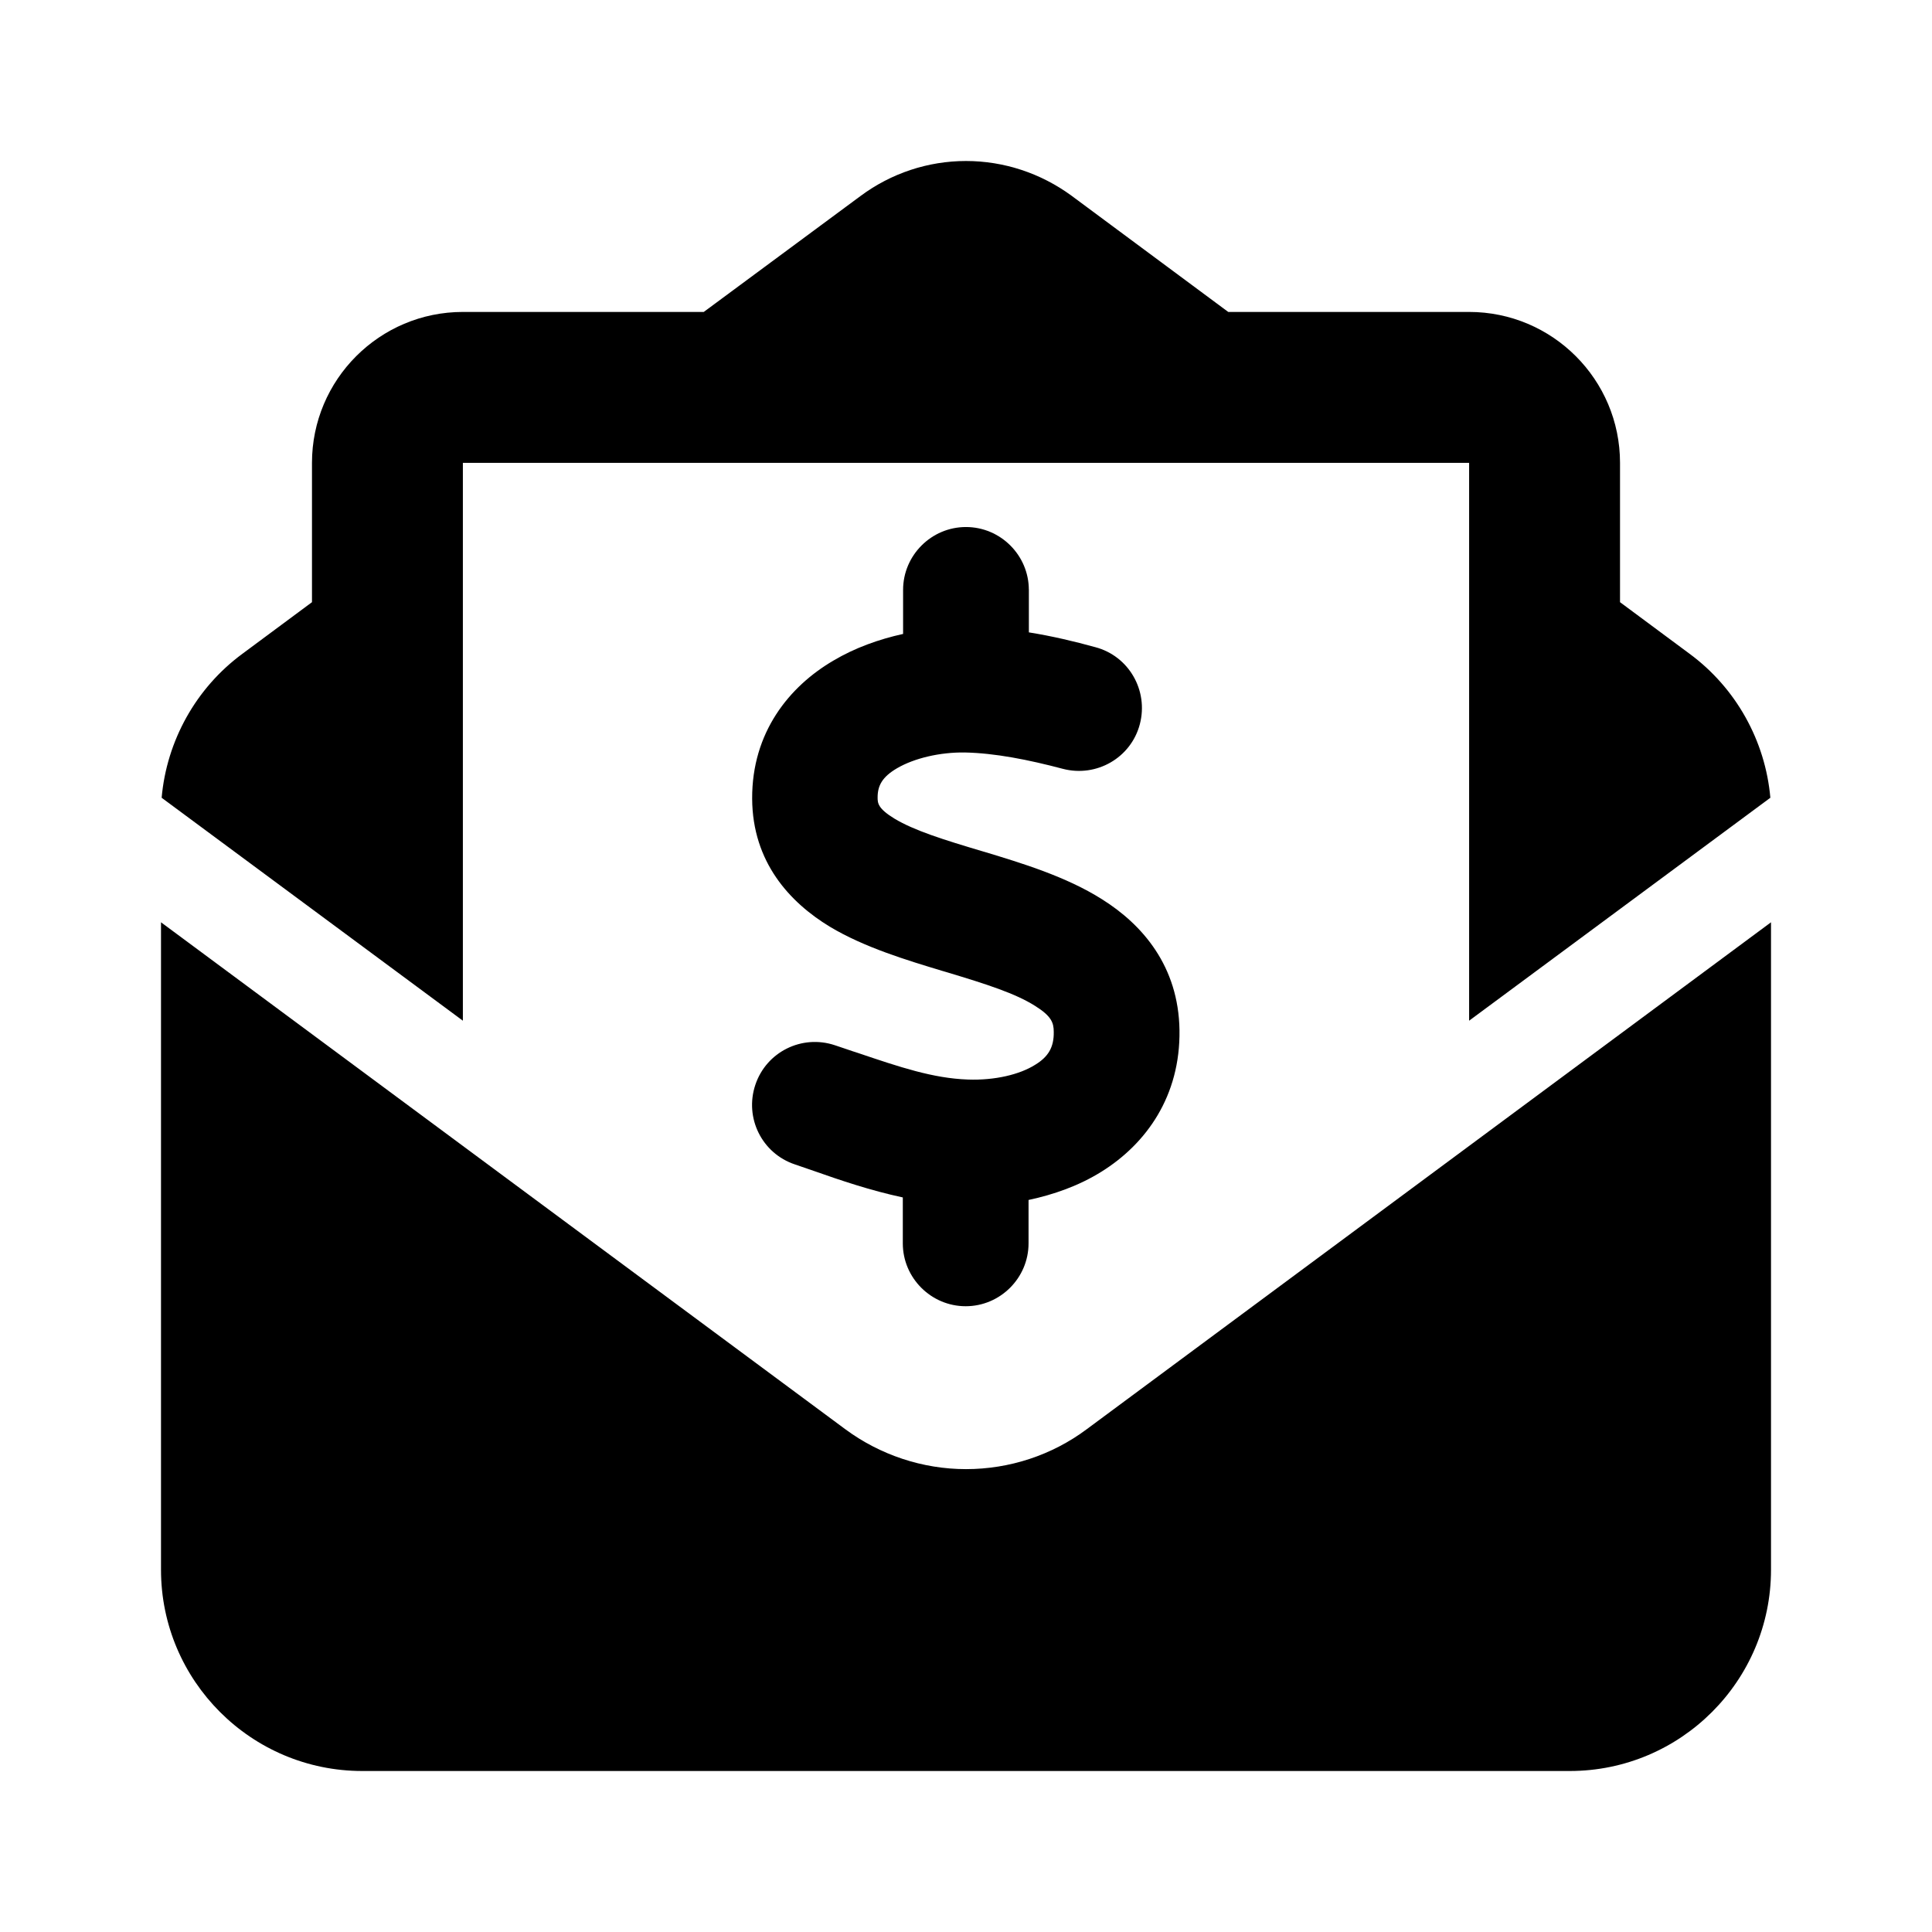 <svg viewBox="0 0 48 48" xmlns="http://www.w3.org/2000/svg"><path d="m20.828 11.5h-5.578-2.828-.922v.688 3.062 3.156 6.953l-7.484-5.539c.125-1.414.852-2.727 2.008-3.578l1.727-1.281v-3.461c0-2.07 1.68-3.75 3.75-3.75h5.984l3.898-2.883c.758-.562 1.672-.867 2.617-.867s1.859.305 2.617.859l3.898 2.891h5.984c2.07 0 3.75 1.68 3.75 3.75v3.461l1.727 1.281c1.156.852 1.883 2.164 2.008 3.578l-7.484 5.539v-6.953-3.156-3.062-.688h-.922-2.828-5.578-6.352zm-16.828 27.5v-16.086l17 12.594c.867.641 1.922.992 3 .992s2.133-.344 3-.992l17-12.594v16.086c0 2.758-2.242 5-5 5h-30c-2.758 0-5-2.242-5-5zm21.562-24.375v1.086c.586.094 1.141.227 1.648.367.836.219 1.328 1.078 1.109 1.914-.219.836-1.078 1.328-1.914 1.109-.859-.227-1.687-.391-2.437-.406-.617-.008-1.25.141-1.68.391-.375.219-.484.438-.484.727 0 .141.008.273.414.523.492.297 1.211.523 2.211.82l.055.016c.875.266 2 .602 2.898 1.172 1.008.633 1.898 1.664 1.922 3.25.023 1.633-.82 2.82-1.938 3.516-.562.351-1.188.57-1.812.703v1.078c0 .859-.703 1.562-1.562 1.562s-1.562-.703-1.562-1.562v-1.141c-.805-.172-1.562-.43-2.203-.656-.164-.055-.32-.109-.477-.164-.82-.273-1.258-1.156-.984-1.977.274-.82 1.156-1.258 1.977-.984.195.062.383.133.562.188 1.062.359 1.875.633 2.742.664.672.024 1.289-.125 1.672-.367.32-.195.469-.43.461-.82 0-.227-.062-.391-.461-.641-.492-.312-1.203-.539-2.188-.836l-.133-.039c-.852-.258-1.922-.578-2.781-1.094-.992-.602-1.922-1.601-1.93-3.18-.008-1.649.922-2.789 2.016-3.43.539-.32 1.133-.531 1.734-.664v-1.094c0-.859.703-1.562 1.562-1.562s1.562.703 1.562 1.562z"/></svg>